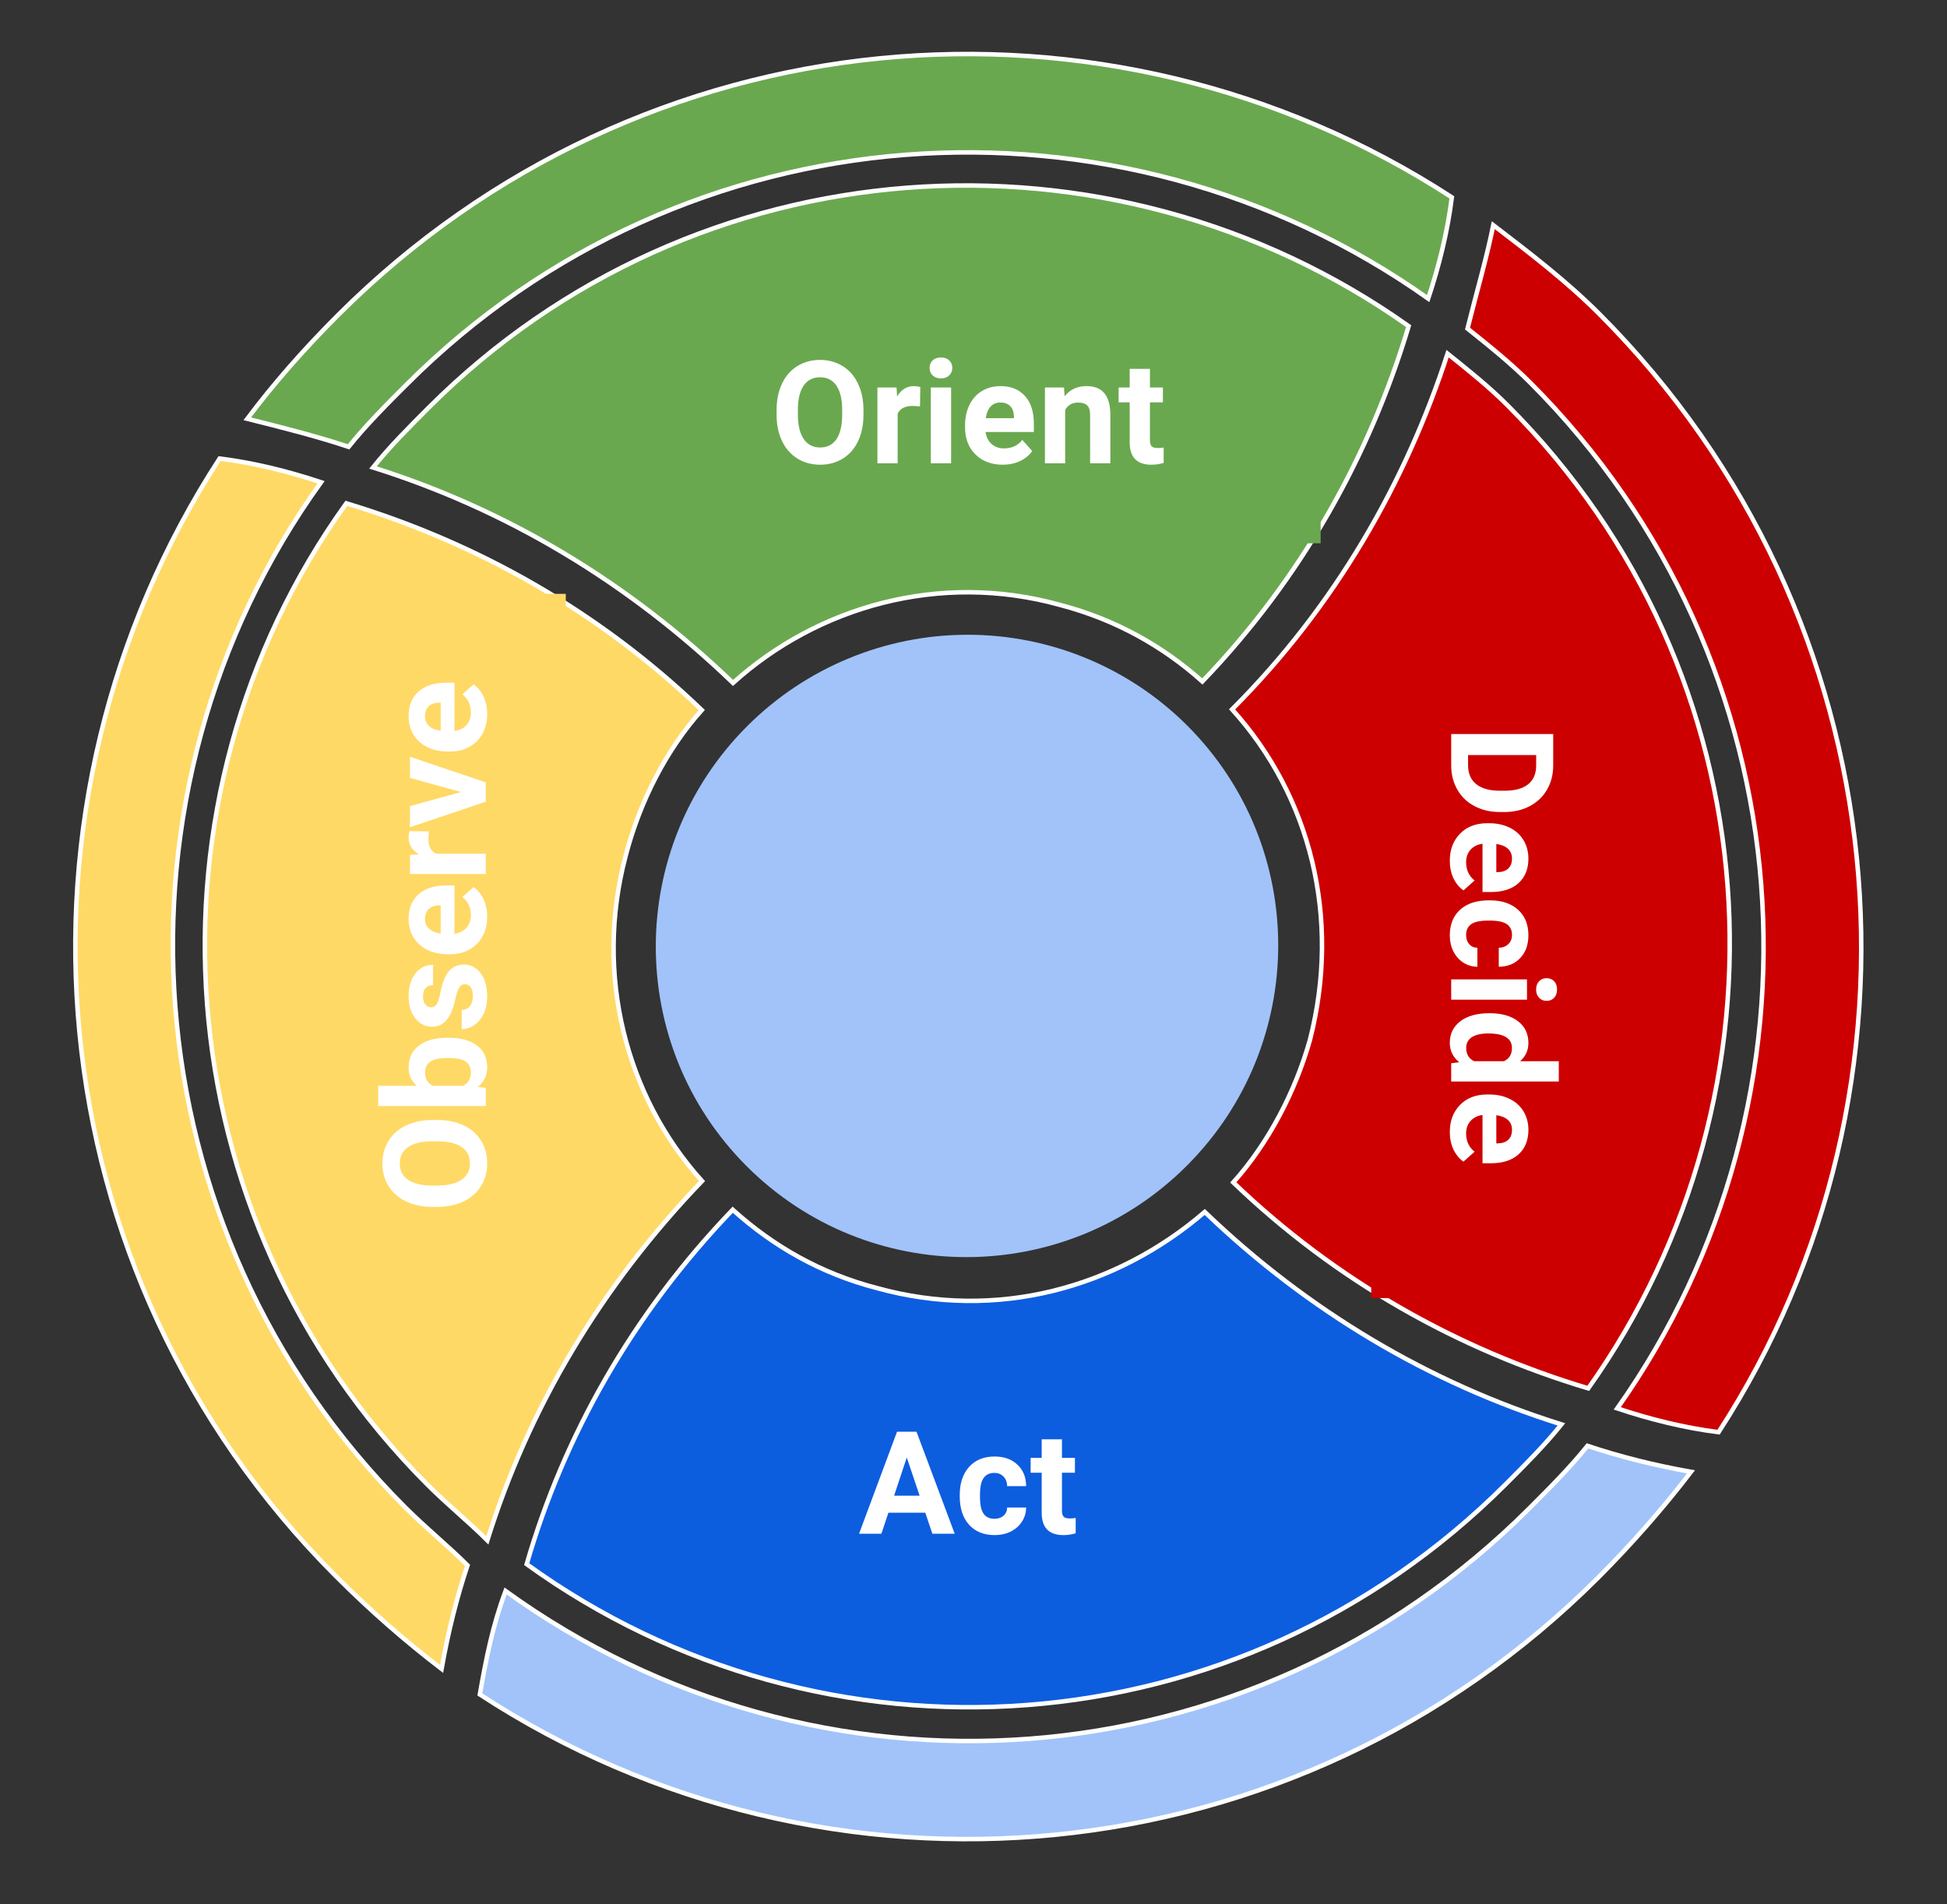 <svg version="1.1" viewBox="0.0 0.0 434.228 424.688" fill="none" stroke="none" stroke-linecap="square" stroke-miterlimit="10" xmlns:xlink="http://www.w3.org/1999/xlink" xmlns="http://www.w3.org/2000/svg"><rect x="0.0" y="0.0" width="434.228" height="424.688" fill="#333333" stroke="none"/><clipPath id="p.0"><path d="m0 0l434.228 0l0 424.688l-434.228 0l0 -424.688z" clip-rule="nonzero"/></clipPath><g clip-path="url(#p.0)"><path fill="#000000" fill-opacity="0.0" d="m0 0l434.228 0l0 424.688l-434.228 0z" fill-rule="evenodd"/><path fill="#a1c3fa" d="m166.531 260.119l0 0c-27.075 -27.075 -27.026 -71.022 0.11 -98.157l0 0c13.031 -13.031 30.693 -20.364 49.102 -20.384c18.408 -0.021 36.054 7.272 49.056 20.274l0 0c27.075 27.075 27.026 71.022 -0.11 98.157l0 0c-27.136 27.136 -71.082 27.185 -98.157 0.11z" fill-rule="evenodd"/><path fill="#ffd966" d="m90.31 336.148c-62.065 -62.065 -68.297 -159.756 -18.712 -228.585c-7.218 -2.404 -14.917 -4.327 -22.617 -5.288c-50.068 77.011 -41.913 181.439 25.926 249.277c7.698 7.698 15.396 14.433 23.576 20.688c1.446 -8.181 3.373 -15.882 5.781 -23.101c-4.33 -4.33 -9.142 -8.179 -13.953 -12.99z" fill-rule="evenodd"/><path stroke="#ffffff" stroke-width="1.0" stroke-miterlimit="8.0" stroke-linecap="butt" d="m90.31 336.148c-62.065 -62.065 -68.297 -159.756 -18.712 -228.585c-7.218 -2.404 -14.917 -4.327 -22.617 -5.288c-50.068 77.011 -41.913 181.439 25.926 249.277c7.698 7.698 15.396 14.433 23.576 20.688c1.446 -8.181 3.373 -15.882 5.781 -23.101c-4.33 -4.33 -9.142 -8.179 -13.953 -12.99z" fill-rule="evenodd"/><path fill="#ffd966" d="m139.482 191.079c3.219 -12.438 9.203 -23.954 17.031 -32.704c-23.048 -22.127 -50.239 -37.345 -79.27 -46.113c-47.424 65.863 -41.388 159.396 18.077 218.862c4.61 4.61 9.219 8.298 13.368 12.447c9.2 -29.483 25.313 -56.659 47.878 -80.146c-17.057 -18.899 -23.981 -46.086 -17.083 -72.345z" fill-rule="evenodd"/><path stroke="#ffffff" stroke-width="1.0" stroke-miterlimit="8.0" stroke-linecap="butt" d="m139.482 191.079c3.219 -12.438 9.203 -23.954 17.031 -32.704c-23.048 -22.127 -50.239 -37.345 -79.27 -46.113c-47.424 65.863 -41.388 159.396 18.077 218.862c4.61 4.61 9.219 8.298 13.368 12.447c9.2 -29.483 25.313 -56.659 47.878 -80.146c-17.057 -18.899 -23.981 -46.086 -17.083 -72.345z" fill-rule="evenodd"/><path fill="#ffd966" d="m67.066 289.526l0 -157.071l59.118 0l0 157.071z" fill-rule="evenodd"/><path fill="#ffffff" d="m97.486 249.811q3.359 0 5.891 1.188q2.531 1.188 3.906 3.406q1.375 2.203 1.375 5.062q0 2.828 -1.359 5.047q-1.359 2.219 -3.875 3.438q-2.531 1.219 -5.812 1.234l-1.125 0q-3.359 0 -5.906 -1.203q-2.562 -1.219 -3.922 -3.422q-1.375 -2.219 -1.375 -5.062q0 -2.844 1.375 -5.047q1.359 -2.219 3.922 -3.422q2.547 -1.219 5.891 -1.219l1.016 0zm-1.031 4.75q-3.578 0 -5.438 1.281q-1.859 1.281 -1.859 3.656q0 2.359 1.844 3.641q1.828 1.281 5.375 1.297l1.109 0q3.484 0 5.406 -1.281q1.922 -1.281 1.922 -3.688q0 -2.359 -1.844 -3.625q-1.859 -1.266 -5.406 -1.281l-1.109 0zm3.594 -23.094q4.062 0 6.344 1.734q2.266 1.734 2.266 4.844q0 2.75 -2.109 4.391l1.797 0.203l0 4.062l-24.0 0l0 -4.516l8.609 0q-1.828 -1.562 -1.828 -4.109q0 -3.094 2.281 -4.844q2.266 -1.766 6.391 -1.766l0.25 0zm-0.328 4.516q-2.562 0 -3.734 0.812q-1.188 0.812 -1.188 2.422q0 2.156 1.766 2.969l6.672 0q1.781 -0.828 1.781 -3.0q0 -2.188 -2.156 -2.875q-1.031 -0.328 -3.141 -0.328zm3.953 -16.453q-0.828 0 -1.297 0.828q-0.484 0.812 -0.859 2.625q-1.266 6.031 -5.125 6.031q-2.25 0 -3.75 -1.859q-1.516 -1.875 -1.516 -4.891q0 -3.219 1.516 -5.141q1.516 -1.938 3.938 -1.938l0 4.516q-0.969 0 -1.594 0.625q-0.641 0.625 -0.641 1.953q0 1.141 0.516 1.766q0.516 0.625 1.312 0.625q0.75 0 1.219 -0.703q0.453 -0.719 0.797 -2.406q0.328 -1.688 0.75 -2.844q1.312 -3.578 4.547 -3.578q2.312 0 3.75 1.984q1.422 1.984 1.422 5.125q0 2.125 -0.75 3.781q-0.766 1.641 -2.078 2.578q-1.328 0.938 -2.859 0.938l0 -4.281q1.203 -0.062 1.844 -0.891q0.641 -0.828 0.641 -2.219q0 -1.297 -0.484 -1.953q-0.5 -0.672 -1.297 -0.672zm4.984 -15.078q0 3.719 -2.281 6.062q-2.281 2.328 -6.078 2.328l-0.438 0q-2.547 0 -4.547 -0.984q-2.016 -0.984 -3.094 -2.781q-1.094 -1.812 -1.094 -4.125q0 -3.469 2.188 -5.453q2.188 -2.0 6.203 -2.0l1.844 0l0 10.766q1.656 -0.219 2.656 -1.312q1.0 -1.109 1.0 -2.797q0 -2.609 -1.891 -4.078l2.484 -2.219q1.438 1.016 2.25 2.75q0.797 1.734 0.797 3.844zm-13.875 0.516q0 1.344 0.906 2.188q0.906 0.828 2.594 1.062l0 -6.281l-0.359 0q-1.5 0.031 -2.312 0.812q-0.828 0.781 -0.828 2.219zm0.891 -19.531q-0.125 0.922 -0.125 1.625q0 2.562 1.734 3.359l11.062 0l0 4.516l-16.906 0l0 -4.266l2.016 -0.125q-2.328 -1.359 -2.328 -3.766q0 -0.75 0.203 -1.406l4.344 0.062zm7.156 -8.781l-11.391 -3.141l0 -4.719l16.906 5.703l0 4.312l-16.906 5.703l0 -4.719l11.391 -3.141zm5.828 -17.422q0 3.719 -2.281 6.062q-2.281 2.328 -6.078 2.328l-0.438 0q-2.547 0 -4.547 -0.984q-2.016 -0.984 -3.094 -2.781q-1.094 -1.812 -1.094 -4.125q0 -3.469 2.188 -5.453q2.188 -2.0 6.203 -2.0l1.844 0l0 10.766q1.656 -0.219 2.656 -1.312q1.0 -1.109 1.0 -2.797q0 -2.609 -1.891 -4.078l2.484 -2.219q1.438 1.016 2.25 2.75q0.797 1.734 0.797 3.844zm-13.875 0.516q0 1.344 0.906 2.188q0.906 0.828 2.594 1.062l0 -6.281l-0.359 0q-1.5 0.031 -2.312 0.812q-0.828 0.781 -0.828 2.219z" fill-rule="nonzero"/><path fill="#a1c3fa" d="m341.086 336.412c-62.416 62.416 -159.038 68.54 -228.33 18.452c-2.874 7.688 -4.307 14.897 -5.739 23.068c77.466 50.579 181.776 41.58 249.473 -26.117c7.202 -7.202 14.402 -15.365 20.641 -23.53c-8.175 -1.453 -15.869 -3.386 -23.083 -5.799c-3.84 4.802 -8.641 9.604 -12.962 13.925z" fill-rule="evenodd"/><path stroke="#ffffff" stroke-width="1.0" stroke-miterlimit="8.0" stroke-linecap="butt" d="m341.086 336.412c-62.416 62.416 -159.038 68.54 -228.33 18.452c-2.874 7.688 -4.307 14.897 -5.739 23.068c77.466 50.579 181.776 41.58 249.473 -26.117c7.202 -7.202 14.402 -15.365 20.641 -23.53c-8.175 -1.453 -15.869 -3.386 -23.083 -5.799c-3.84 4.802 -8.641 9.604 -12.962 13.925z" fill-rule="evenodd"/><path fill="#0d5ddf" d="m195.599 287.303c-12.414 -3.223 -22.99 -9.203 -32.187 -17.481c-22.518 23.438 -37.679 50.556 -45.944 79.056c66.217 47.835 158.62 41.892 218.363 -17.851c4.136 -4.136 8.732 -8.732 12.408 -13.328c-29.426 -9.205 -56.555 -25.305 -79.549 -47.38c-19.762 17.003 -46.423 24.349 -73.09 16.984z" fill-rule="evenodd"/><path stroke="#ffffff" stroke-width="1.0" stroke-miterlimit="8.0" stroke-linecap="butt" d="m195.599 287.303c-12.414 -3.223 -22.99 -9.203 -32.187 -17.481c-22.518 23.438 -37.679 50.556 -45.944 79.056c66.217 47.835 158.62 41.892 218.363 -17.851c4.136 -4.136 8.732 -8.732 12.408 -13.328c-29.426 -9.205 -56.555 -25.305 -79.549 -47.38c-19.762 17.003 -46.423 24.349 -73.09 16.984z" fill-rule="evenodd"/><path fill="#000000" fill-opacity="0.0" d="m137.463 300.805l157.071 0l0 59.118l-157.071 0z" fill-rule="evenodd"/><path fill="#ffffff" d="m206.358 337.397l-8.219 0l-1.562 4.688l-4.984 0l8.469 -22.75l4.344 0l8.516 22.75l-4.984 0l-1.578 -4.688zm-6.953 -3.797l5.688 0l-2.859 -8.516l-2.828 8.516zm22.375 5.156q1.25 0 2.031 -0.688q0.781 -0.688 0.812 -1.828l4.234 0q-0.016 1.719 -0.938 3.156q-0.922 1.422 -2.531 2.219q-1.594 0.781 -3.531 0.781q-3.625 0 -5.719 -2.297q-2.094 -2.312 -2.094 -6.375l0 -0.297q0 -3.906 2.078 -6.234q2.078 -2.328 5.703 -2.328q3.172 0 5.078 1.812q1.922 1.797 1.953 4.797l-4.234 0q-0.031 -1.312 -0.812 -2.125q-0.781 -0.828 -2.062 -0.828q-1.578 0 -2.391 1.156q-0.797 1.141 -0.797 3.719l0 0.469q0 2.609 0.797 3.75q0.797 1.141 2.422 1.141zm15.062 -17.734l0 4.156l2.891 0l0 3.312l-2.891 0l0 8.438q0 0.938 0.359 1.344q0.359 0.406 1.375 0.406q0.75 0 1.328 -0.109l0 3.422q-1.328 0.406 -2.734 0.406q-4.75 0 -4.844 -4.797l0 -9.109l-2.469 0l0 -3.312l2.469 0l0 -4.156l4.516 0z" fill-rule="nonzero"/><path fill="#cc0000" d="m341.242 85.315c62.546 62.546 68.406 159.646 19.443 228.816c7.212 2.41 14.905 4.34 22.596 5.309c49.917 -76.86 41.165 -181.653 -26.673 -249.492c-7.217 -7.217 -15.394 -13.473 -23.571 -19.73c-1.435 7.209 -3.831 15.378 -5.746 23.067c4.81 3.85 9.621 7.7 13.951 12.03z" fill-rule="evenodd"/><path stroke="#ffffff" stroke-width="1.0" stroke-miterlimit="8.0" stroke-linecap="butt" d="m341.242 85.315c62.546 62.546 68.406 159.646 19.443 228.816c7.212 2.41 14.905 4.34 22.596 5.309c49.917 -76.86 41.165 -181.653 -26.673 -249.492c-7.217 -7.217 -15.394 -13.473 -23.571 -19.73c-1.435 7.209 -3.831 15.378 -5.746 23.067c4.81 3.85 9.621 7.7 13.951 12.03z" fill-rule="evenodd"/><path fill="#cc0000" d="m292.158 231.91c-3.246 11.525 -9.257 23.055 -17.106 31.823c22.998 22.075 50.155 37.231 79.167 45.933c47.118 -66.435 41.757 -159.498 -18.033 -219.289c-4.139 -4.139 -8.74 -7.817 -13.341 -11.495c-9.267 28.584 -24.983 56.258 -48.063 79.338c17.474 19.32 24.336 46.493 17.375 73.69z" fill-rule="evenodd"/><path stroke="#ffffff" stroke-width="1.0" stroke-miterlimit="8.0" stroke-linecap="butt" d="m292.158 231.91c-3.246 11.525 -9.257 23.055 -17.106 31.823c22.998 22.075 50.155 37.231 79.167 45.933c47.118 -66.435 41.757 -159.498 -18.033 -219.289c-4.139 -4.139 -8.74 -7.817 -13.341 -11.495c-9.267 28.584 -24.983 56.258 -48.063 79.338c17.474 19.32 24.336 46.493 17.375 73.69z" fill-rule="evenodd"/><path fill="#cc0000" d="m364.931 132.456l0 157.071l-59.118 0l0 -157.071z" fill-rule="evenodd"/><path fill="#ffffff" d="m323.652 163.725l22.75 0l0 7.0q0 3.0 -1.359 5.359q-1.344 2.375 -3.844 3.703q-2.484 1.328 -5.656 1.328l-1.047 0q-3.172 0 -5.641 -1.312q-2.469 -1.297 -3.828 -3.672q-1.359 -2.375 -1.375 -5.359l0 -7.047zm18.953 4.688l-15.188 0l0 2.266q0 2.75 1.797 4.203q1.797 1.453 5.141 1.484l1.203 0q3.469 0 5.25 -1.438q1.797 -1.438 1.797 -4.203l0 -2.312zm-19.266 23.594q0 -3.719 2.281 -6.062q2.281 -2.328 6.078 -2.328l0.438 0q2.547 0 4.547 0.984q2.016 0.984 3.094 2.781q1.094 1.812 1.094 4.125q0 3.469 -2.188 5.453q-2.188 2.0 -6.203 2.0l-1.844 0l0 -10.766q-1.656 0.219 -2.656 1.312q-1.0 1.109 -1.0 2.797q0 2.609 1.891 4.078l-2.484 2.219q-1.438 -1.016 -2.25 -2.75q-0.797 -1.734 -0.797 -3.844zm13.875 -0.516q0 -1.344 -0.906 -2.188q-0.906 -0.828 -2.594 -1.062l0 6.281l0.359 0q1.5 -0.031 2.312 -0.812q0.828 -0.781 0.828 -2.219zm-10.234 17.062q0 1.25 0.688 2.031q0.688 0.781 1.828 0.812l0 4.234q-1.719 -0.016 -3.156 -0.938q-1.422 -0.922 -2.219 -2.531q-0.781 -1.594 -0.781 -3.531q0 -3.625 2.297 -5.719q2.312 -2.094 6.375 -2.094l0.297 0q3.906 0 6.234 2.078q2.328 2.078 2.328 5.703q0 3.172 -1.812 5.078q-1.797 1.922 -4.797 1.953l0 -4.234q1.312 -0.031 2.125 -0.812q0.828 -0.781 0.828 -2.062q0 -1.578 -1.156 -2.391q-1.141 -0.797 -3.719 -0.797l-0.469 0q-2.609 0 -3.75 0.797q-1.141 0.797 -1.141 2.422zm-3.328 14.422l0 -4.531l16.906 0l0 4.531l-16.906 0zm21.281 -4.797q1.016 0 1.672 0.672q0.656 0.688 0.656 1.859q0 1.156 -0.656 1.844q-0.656 0.688 -1.672 0.688q-1.031 0 -1.688 -0.703q-0.656 -0.688 -0.656 -1.828q0 -1.141 0.656 -1.844q0.656 -0.688 1.688 -0.688zm-12.703 7.812q3.953 0 6.297 1.766q2.344 1.781 2.344 4.859q0 2.469 -1.844 4.078l8.625 0l0 4.531l-24.0 0l0 -4.078l1.797 -0.219q-2.109 -1.688 -2.109 -4.344q0 -2.984 2.344 -4.797q2.359 -1.797 6.547 -1.797zm-0.328 4.516q-2.375 0 -3.641 0.828q-1.266 0.828 -1.266 2.406q0 2.094 1.766 2.953l6.672 0q1.766 -0.844 1.766 -2.922q0 -3.266 -5.297 -3.266zm-8.562 22.0q0 -3.719 2.281 -6.062q2.281 -2.328 6.078 -2.328l0.438 0q2.547 0 4.547 0.984q2.016 0.984 3.094 2.781q1.094 1.812 1.094 4.125q0 3.469 -2.188 5.453q-2.188 2.0 -6.203 2.0l-1.844 0l0 -10.766q-1.656 0.219 -2.656 1.312q-1.0 1.109 -1.0 2.797q0 2.609 1.891 4.078l-2.484 2.219q-1.438 -1.016 -2.25 -2.75q-0.797 -1.734 -0.797 -3.844zm13.875 -0.516q0 -1.344 -0.906 -2.188q-0.906 -0.828 -2.594 -1.062l0 6.281l0.359 0q1.5 -0.031 2.312 -0.812q0.828 -0.781 0.828 -2.219z" fill-rule="nonzero"/><path fill="#6aa84f" d="m90.713 85.732c61.975 -61.975 158.577 -68.184 227.805 -19.133c2.4 -7.208 4.32 -14.897 5.278 -22.587c-76.919 -50.015 -180.729 -41.406 -248.469 26.334c-7.687 7.687 -14.412 15.374 -20.177 23.062c7.691 1.926 15.381 3.851 22.592 6.257c3.843 -4.805 8.647 -9.609 12.971 -13.933z" fill-rule="evenodd"/><path stroke="#ffffff" stroke-width="1.0" stroke-miterlimit="8.0" stroke-linecap="butt" d="m90.713 85.732c61.975 -61.975 158.577 -68.184 227.805 -19.133c2.4 -7.208 4.32 -14.897 5.278 -22.587c-76.919 -50.015 -180.729 -41.406 -248.469 26.334c-7.687 7.687 -14.412 15.374 -20.177 23.062c7.691 1.926 15.381 3.851 22.592 6.257c3.843 -4.805 8.647 -9.609 12.971 -13.933z" fill-rule="evenodd"/><path fill="#6aa84f" d="m95.62 90.911c-4.145 4.145 -8.75 8.75 -12.433 13.356c29.523 9.26 56.75 25.434 80.295 48.059c18.884 -17.037 46.079 -24.841 72.834 -17.429c12.454 3.244 23.068 9.252 31.839 17.102c22.104 -23.027 37.286 -50.214 46.01 -79.253c-66.461 -47.119 -159.137 -41.243 -218.544 18.164z" fill-rule="evenodd"/><path stroke="#ffffff" stroke-width="1.0" stroke-miterlimit="8.0" stroke-linecap="butt" d="m95.62 90.911c-4.145 4.145 -8.75 8.75 -12.433 13.356c29.523 9.26 56.75 25.434 80.295 48.059c18.884 -17.037 46.079 -24.841 72.834 -17.429c12.454 3.244 23.068 9.252 31.839 17.102c22.104 -23.027 37.286 -50.214 46.01 -79.253c-66.461 -47.119 -159.137 -41.243 -218.544 18.164z" fill-rule="evenodd"/><path fill="#6aa84f" d="m137.461 62.059l157.071 0l0 59.118l-157.071 0z" fill-rule="evenodd"/><path fill="#ffffff" d="m192.574 92.479q0 3.359 -1.188 5.891q-1.188 2.531 -3.406 3.906q-2.203 1.375 -5.062 1.375q-2.828 0 -5.047 -1.359q-2.219 -1.359 -3.438 -3.875q-1.219 -2.531 -1.234 -5.812l0 -1.125q0 -3.359 1.203 -5.906q1.219 -2.562 3.422 -3.922q2.219 -1.375 5.062 -1.375q2.844 0 5.047 1.375q2.219 1.359 3.422 3.922q1.219 2.547 1.219 5.891l0 1.016zm-4.75 -1.031q0 -3.578 -1.281 -5.438q-1.281 -1.859 -3.656 -1.859q-2.359 0 -3.641 1.844q-1.281 1.828 -1.297 5.375l0 1.109q0 3.484 1.281 5.406q1.281 1.922 3.688 1.922q2.359 0 3.625 -1.844q1.266 -1.859 1.281 -5.406l0 -1.109zm17.359 -0.781q-0.922 -0.125 -1.625 -0.125q-2.562 0 -3.359 1.734l0 11.062l-4.516 0l0 -16.906l4.266 0l0.125 2.016q1.359 -2.328 3.766 -2.328q0.75 0 1.406 0.203l-0.062 4.344zm6.938 12.672l-4.531 0l0 -16.906l4.531 0l0 16.906zm-4.797 -21.281q0 -1.016 0.672 -1.672q0.688 -0.656 1.859 -0.656q1.156 0 1.844 0.656q0.688 0.656 0.688 1.672q0 1.031 -0.703 1.688q-0.688 0.656 -1.828 0.656q-1.141 0 -1.844 -0.656q-0.688 -0.656 -0.688 -1.688zm16.297 21.594q-3.719 0 -6.062 -2.281q-2.328 -2.281 -2.328 -6.078l0 -0.438q0 -2.547 0.984 -4.547q0.984 -2.016 2.781 -3.094q1.812 -1.094 4.125 -1.094q3.469 0 5.453 2.188q2.0 2.188 2.0 6.203l0 1.844l-10.766 0q0.219 1.656 1.312 2.656q1.109 1.0 2.797 1.0q2.609 0 4.078 -1.891l2.219 2.484q-1.016 1.438 -2.75 2.25q-1.734 0.797 -3.844 0.797zm-0.516 -13.875q-1.344 0 -2.188 0.906q-0.828 0.906 -1.062 2.594l6.281 0l0 -0.359q-0.031 -1.5 -0.812 -2.312q-0.781 -0.828 -2.219 -0.828zm14.188 -3.344l0.141 1.953q1.812 -2.266 4.859 -2.266q2.688 0 4.0 1.578q1.312 1.578 1.344 4.719l0 10.922l-4.516 0l0 -10.812q0 -1.438 -0.625 -2.078q-0.625 -0.656 -2.078 -0.656q-1.906 0 -2.859 1.625l0 11.922l-4.516 0l0 -16.906l4.25 0zm19.172 -4.156l0 4.156l2.891 0l0 3.312l-2.891 0l0 8.438q0 0.938 0.359 1.344q0.359 0.406 1.375 0.406q0.75 0 1.328 -0.109l0 3.422q-1.328 0.406 -2.734 0.406q-4.75 0 -4.844 -4.797l0 -9.109l-2.469 0l0 -3.312l2.469 0l0 -4.156l4.516 0z" fill-rule="nonzero"/></g></svg>